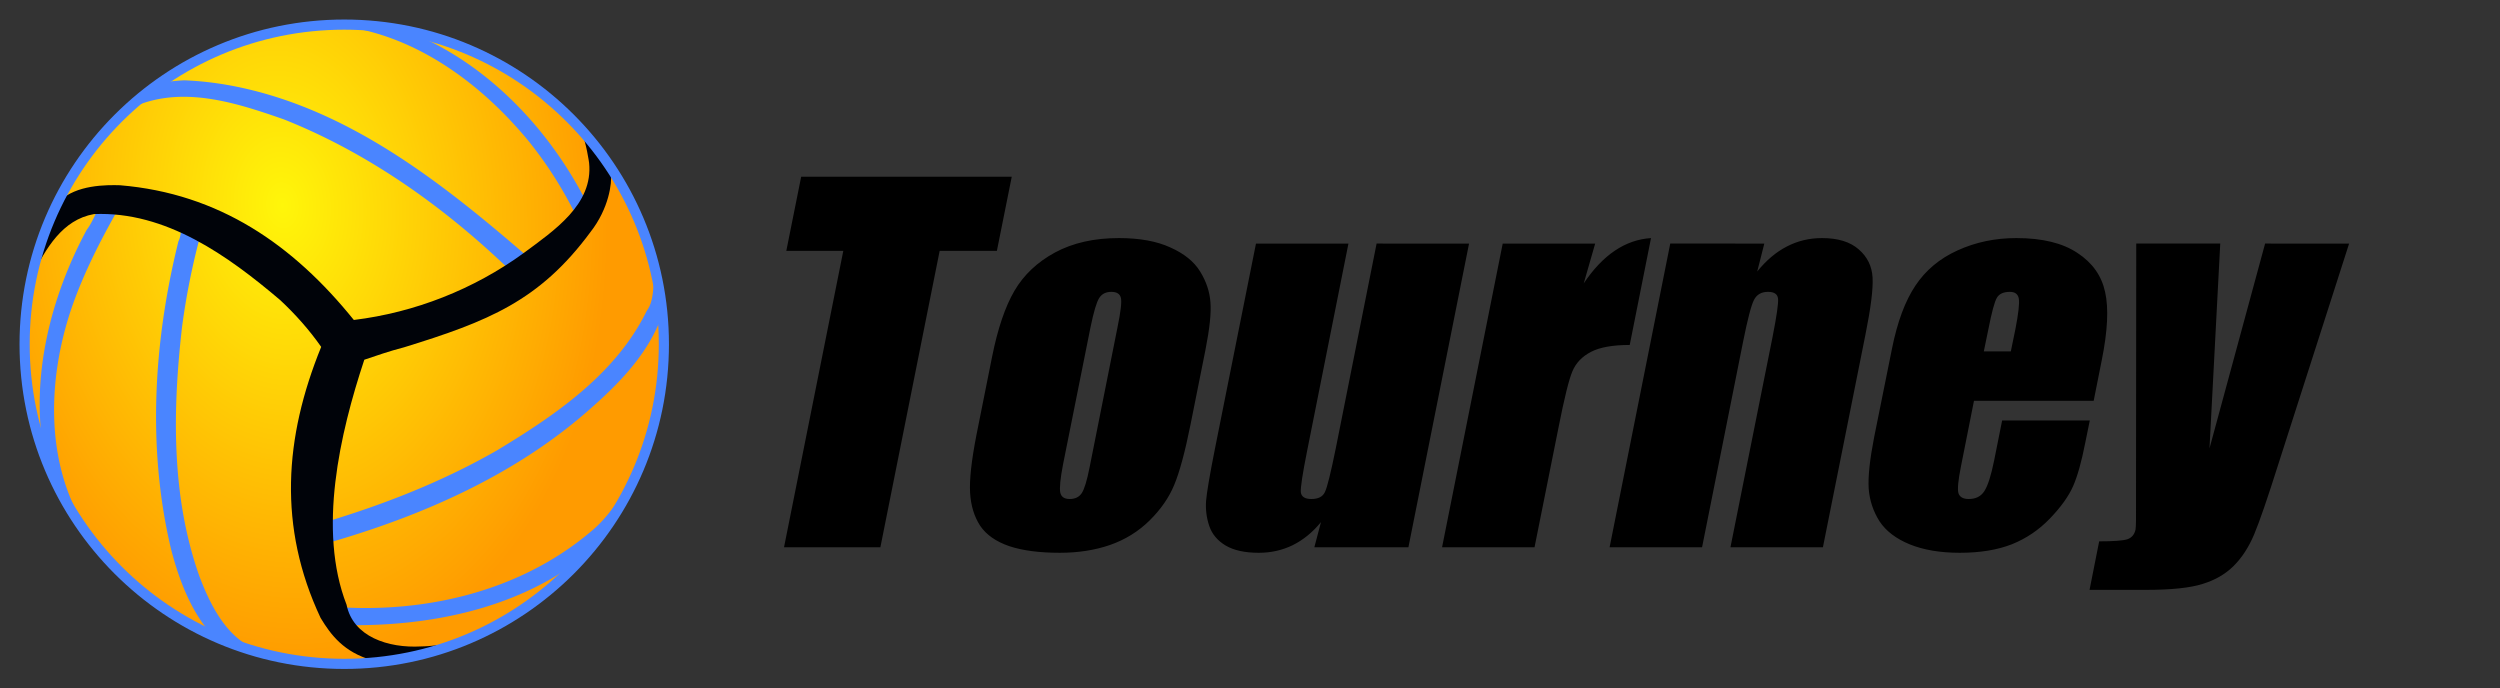 <svg xmlns="http://www.w3.org/2000/svg" xmlns:xlink="http://www.w3.org/1999/xlink" viewBox="0 0 512 141">
  <rect x="0" y="0" width="512" height="141" fill="#333333" stroke="none"/>
  <defs>
    <radialGradient xlink:href="#a" id="b" cx="67.566" cy="53.222" fx="67.566" fy="53.222" r="67.701" gradientTransform="matrix(.109 1.394 -.979 .077 102.583 -56.247)" gradientUnits="userSpaceOnUse"/>
    <linearGradient id="a">
      <stop offset="0" stop-color="#fff60a"/>
      <stop offset="1" stop-color="#ff9b00"/>
    </linearGradient>
  </defs>
  <path d="M135.961 70.5A65.461 65.461 0 0 1 70.5 135.961 65.461 65.461 0 0 1 5.039 70.5 65.461 65.461 0 0 1 70.5 5.039 65.461 65.461 0 0 1 135.961 70.5Z" fill="url(#b)"/>
  <path d="M71.653 5.097c.702.463 1.632.837 2.128.893C87.439 8.965 99.178 18 107.968 28.544c4.354 5.321 8.001 11.222 10.9 17.48 1.789-.629 3.234-3.278 1.26-4.575-7.805-15.358-20.8-28.924-37.008-35.163a65.461 65.461 0 0 0-11.467-1.19Zm-33.966 11.35c-1.5.084-3.139.228-4.745.535a65.461 65.461 0 0 0-7.42 6.007c.948-.543 2.304-1.493 3.105-1.618 9.728-3.63 20.235-.157 29.558 3.097 18.2 7.246 34.342 19.054 48.221 32.787 2.303.042 4.196-3.23 1.806-4.553-16.848-14.562-35.097-29.09-57.211-34.385-4.363-1.047-8.828-1.7-13.314-1.87Zm-14.41 23.286a3.33 3.33 0 0 0-.363.01c-2.75 1.452-3.344 4.978-5.148 7.311C10.35 60.821 6.192 77.291 9.02 92.813a65.461 65.461 0 0 0 10.16 18.32c.336-.996-1.177-2.514-1.78-3.273-8.143-13.189-7.635-29.964-2.916-44.254 2.806-8.318 6.972-16.09 11.38-23.654-.87.103-1.737-.197-2.587-.219Zm15.514 4.461c-2.014.559-1.387 3.658-2.245 5.213-5.084 20.503-6.428 42.33-1.528 63 1.611 6.236 4.04 12.772 8.396 17.617a65.461 65.461 0 0 0 11.468 3.965c.18-.104.358-.215.532-.34-7.945-.843-12.086-9.017-14.58-15.64-5.797-16.345-5.49-34.116-3.54-51.133a145.75 145.75 0 0 1 4.415-21.101c-.714-.846-1.775-1.58-2.918-1.58zm95.493 11.954c-.743 2.38-.2 5.327-1.823 7.497-6.294 12.909-18.682 21.35-30.626 28.563-11.81 6.782-24.622 11.674-37.668 15.435-.586 1.443-.263 4.87 1.996 3.839 20.094-5.68 39.861-14.289 55.504-28.456 5.731-5.08 11.495-11.26 13.95-18.639a65.461 65.461 0 0 0-1.333-8.239zm-4.2 41.313c-2.773 3.99-5.313 8.379-9.179 11.495-14.732 12.412-34.672 16.886-53.546 15.235-.049 1.998 1.423 4.813 3.803 3.842 16.555.229 34.096-3.23 47.505-13.322a65.461 65.461 0 0 0 11.417-17.25z" fill="#4a85ff"/>
  <path d="M118.997 26.645c1.123 2.77 1.647 6.684 1.647 6.684.906 8.545-7.252 13.941-13.367 18.477-10.206 7.431-22.34 12.205-34.812 13.724-12.434-15.414-27.583-25.896-47.879-27.59-2.65-.08-9.052-.138-12.423 3.317-3.575 5.991-4.021 8.323-5.537 15.133 2.766-5.468 6.126-11.4 12.622-12.543 14.712-.618 27.418 8.52 38.125 17.603 3.114 2.905 5.964 6.103 8.407 9.594-7.575 18.605-8.86 36.876-.132 55.484 2.12 3.537 4.786 7.038 10.601 8.699 7.864-.126 10.102-.95 16.433-3.203-2.254-.089-4.17.337-6.471.368-6.708.374-13.926-1.997-15.236-8.55-5.94-15.263-1.383-35.038 3.636-50.167 2.549-.846 4.867-1.694 8.153-2.547 17.164-5.303 27.716-9.464 38.142-23.576 3.859-4.904 4.43-10.191 4.21-11.832-1.496-3.972-2.869-5.478-6.119-9.075z" fill="#000309"/>
  <path d="M70.501 4C33.786 4 4 33.784 4 70.499 4 107.214 33.786 137 70.501 137S137 107.214 137 70.499 107.216 4 70.501 4Zm0 2.078c35.591 0 64.421 28.83 64.421 64.421 0 35.591-28.83 64.423-64.421 64.423C34.91 134.922 6.08 106.09 6.08 70.5S34.91 6.078 70.5 6.078Z" fill="#4a85ff"/>
  <path d="m481.098 49.883-14.438 45q-3.375 10.687-5.016 14.578-1.64 3.89-4.171 6.422-2.532 2.531-6.375 3.703-3.797 1.219-11.672 1.219H427.94l1.97-9.938q4.405 0 5.765-.422 1.36-.468 1.687-2.015.14-.75.094-6.516l.047-52.031h17.203l-2.203 41.953 11.39-41.953zm-52.313 32.203H404.27l-2.671 13.453q-.844 4.219-.516 5.438.375 1.218 2.11 1.218 2.156 0 3.187-1.593 1.078-1.641 2.015-6.282l1.641-8.203h17.953l-.937 4.594q-1.125 5.766-2.485 8.86-1.359 3.093-4.734 6.609-3.375 3.515-7.828 5.297-4.453 1.734-10.64 1.734-6 0-10.266-1.734-4.22-1.735-6.188-4.735-1.922-3.047-2.203-6.656-.234-3.656 1.125-10.594l3.656-18.14q1.64-8.157 4.781-12.844 3.141-4.735 8.625-7.219 5.532-2.531 12.047-2.531 7.97 0 12.516 3.047 4.594 3 5.672 8.015 1.125 4.97-.703 14.016zm-16.969-10.125.938-4.547q.937-4.828.703-6.234-.234-1.407-1.828-1.407-1.969 0-2.672 1.22-.703 1.171-1.734 6.421l-.938 4.547zm-50.484-22.078-1.453 5.719q2.765-3.422 6.047-5.11 3.328-1.734 7.219-1.734 4.875 0 7.5 2.297 2.671 2.297 2.859 5.812.187 3.469-1.453 11.625l-8.719 43.594h-18.938l8.625-43.078q1.266-6.422 1.125-7.828-.14-1.407-2.062-1.407-2.016 0-2.86 1.641-.843 1.594-2.25 8.625l-8.39 42.047h-18.938l12.422-62.203zm-34.64 0-2.344 8.156q5.859-8.766 13.78-9.281l-4.359 21.89q-5.203 0-7.921 1.407-2.72 1.406-3.797 3.937-1.078 2.485-2.86 11.531l-4.921 24.563h-18.938l12.422-62.203zm-25.829 0-12.422 62.203h-19.265l1.36-5.156q-2.579 3.14-5.813 4.734-3.188 1.547-6.938 1.547-4.266 0-6.797-1.5-2.484-1.5-3.328-3.984-.844-2.485-.656-5.157.234-2.718 1.828-10.734l8.39-41.953h18.938l-8.437 42.328q-1.454 7.266-1.313 8.625.188 1.36 2.156 1.36 2.11 0 2.766-1.407.703-1.406 2.25-9.047l8.344-41.86zm-54 21.844-3.047 15.234q-1.687 8.39-3.328 12.328-1.594 3.89-5.062 7.313-3.422 3.375-8.11 5.015-4.64 1.594-10.265 1.594-6.281 0-10.36-1.36-4.078-1.406-5.953-4.171-1.828-2.813-2.062-6.75-.235-3.985 1.312-11.907l3.188-15.937q1.734-8.672 4.594-13.547 2.859-4.875 8.296-7.828 5.485-2.953 13.078-2.953 6.375 0 10.547 1.922 4.22 1.875 6.094 4.922 1.875 3.046 2.11 6.28.28 3.235-1.032 9.845zm-18-4.688q.985-4.781.703-6-.28-1.266-1.968-1.266t-2.485 1.266q-.797 1.219-1.781 6l-5.625 28.078q-.844 4.406-.563 5.766.282 1.312 1.922 1.312 1.688 0 2.485-1.218.797-1.22 1.594-5.25zm-21.656-30.844-3.047 15.188h-11.719l-12.14 60.703h-19.735l12.141-60.703h-11.672l3.047-15.188z"/>
</svg>